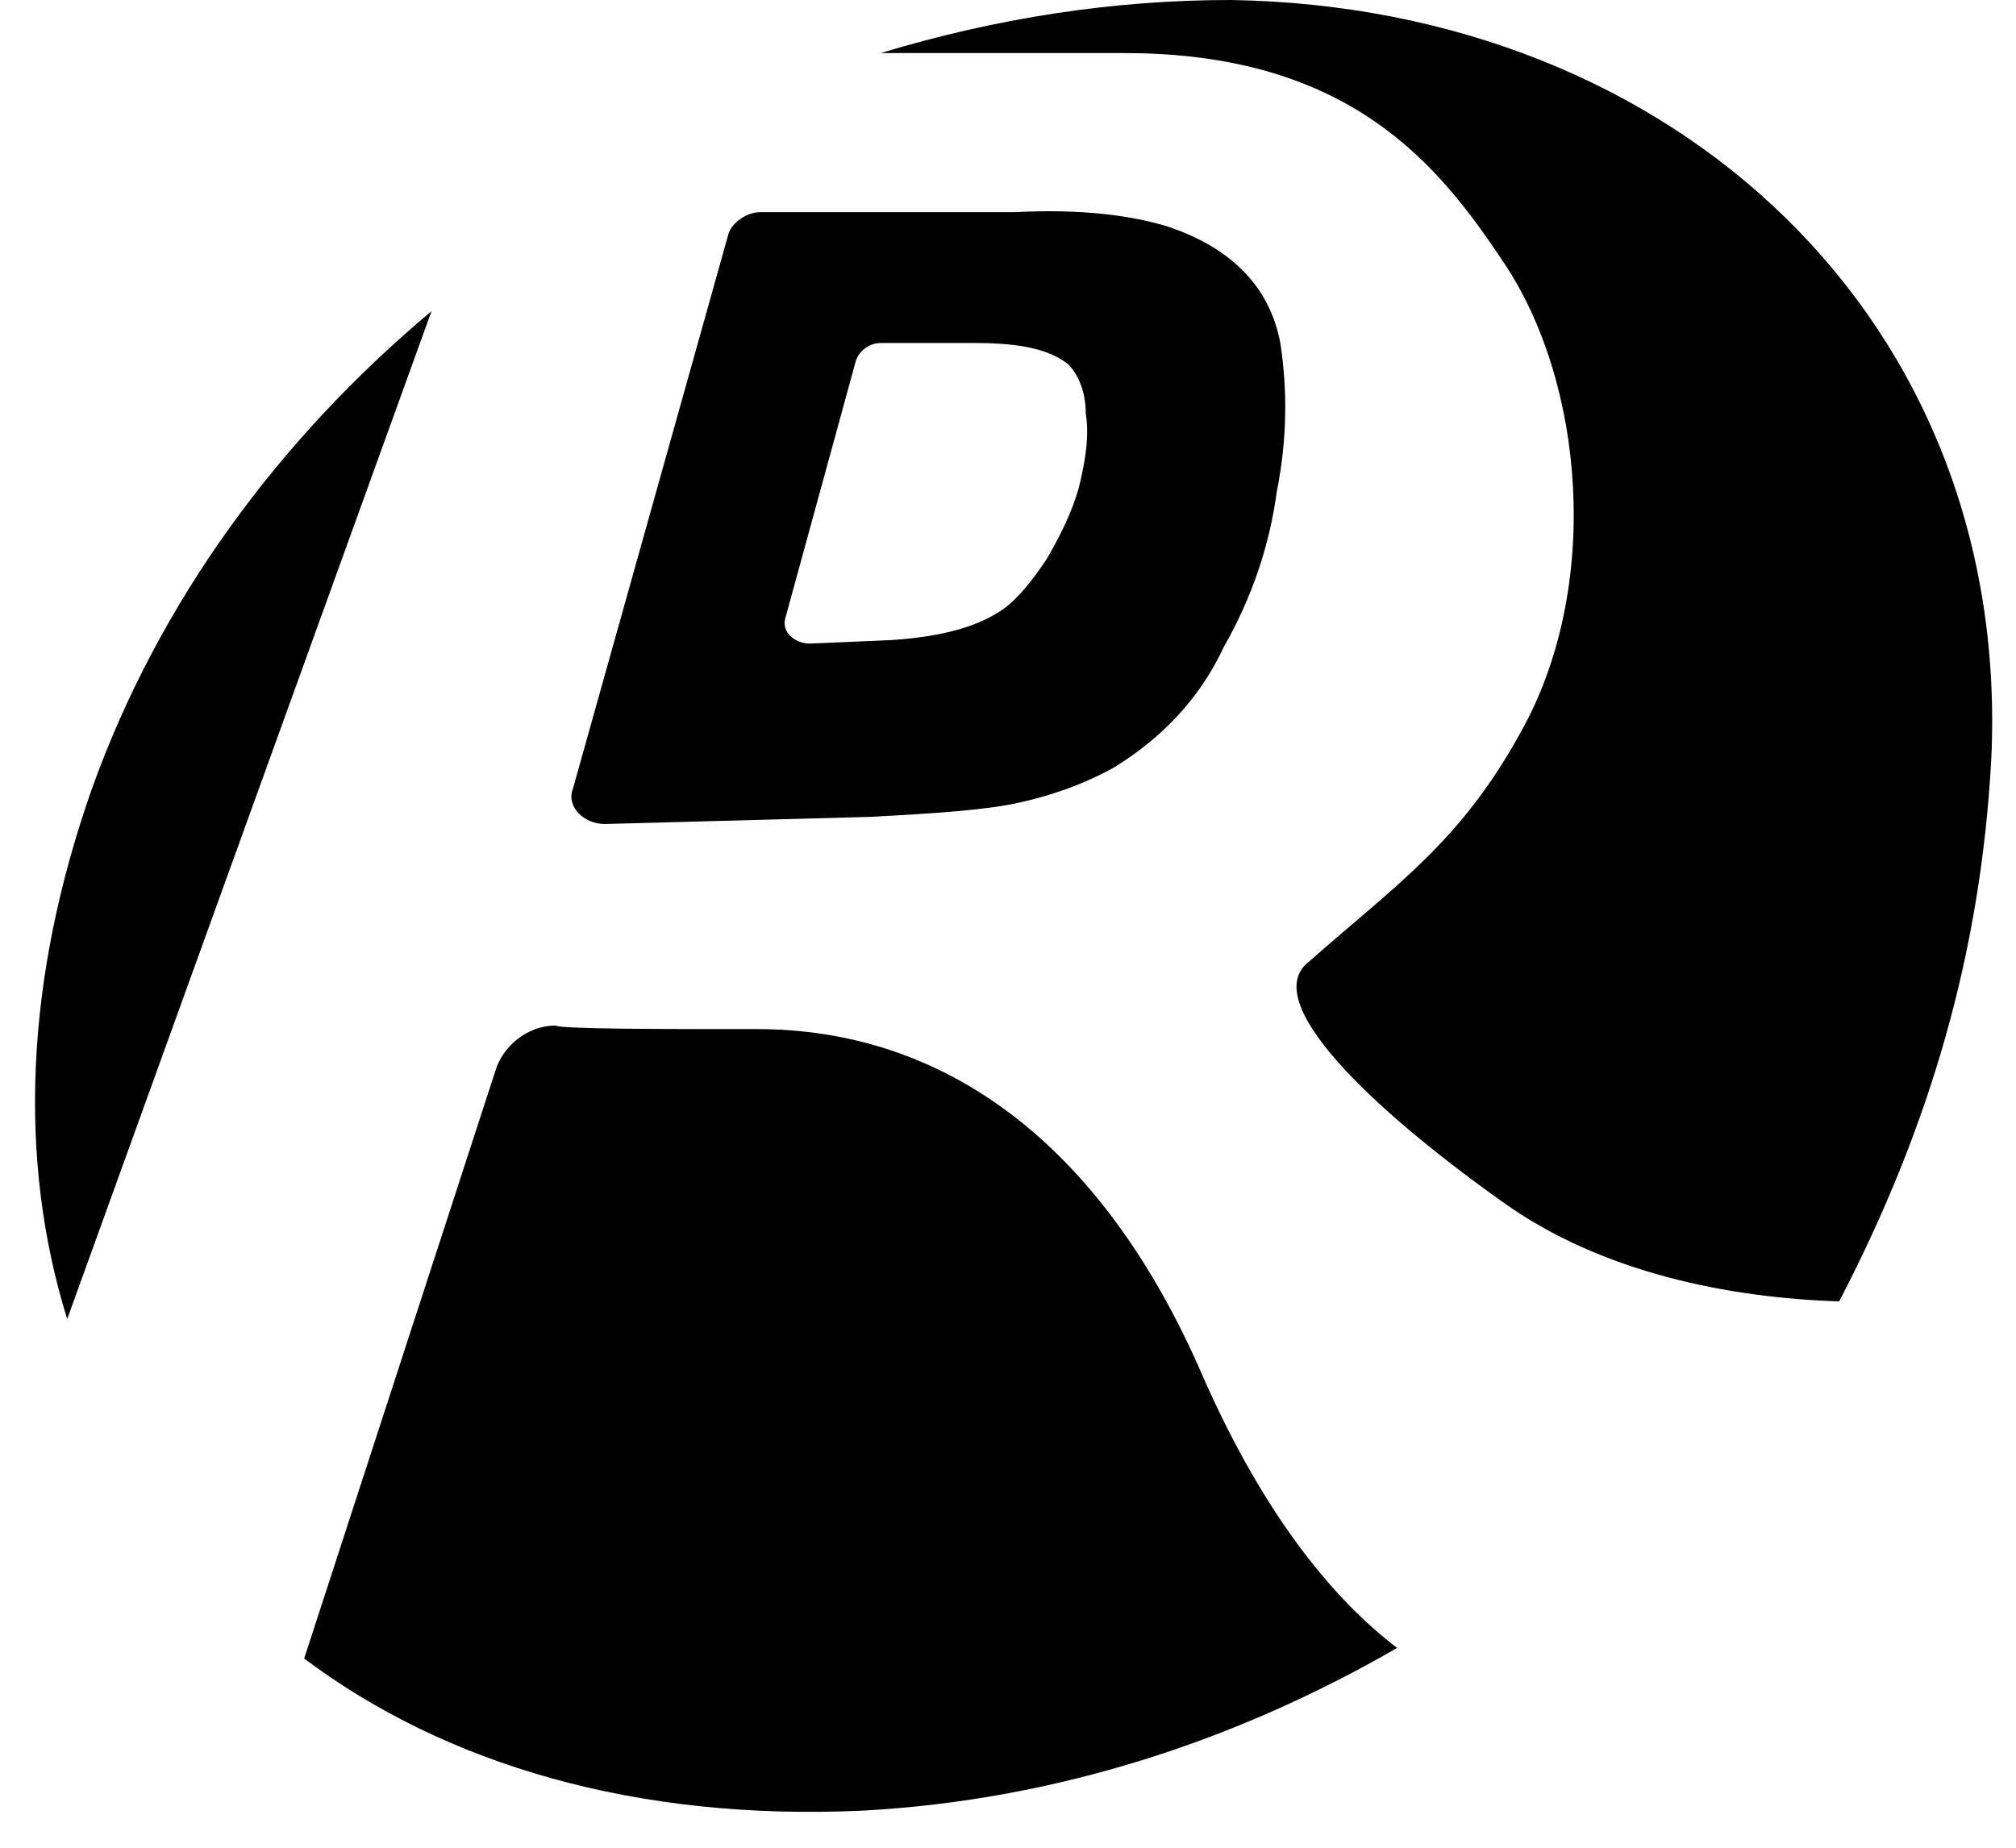 <?xml version="1.0" encoding="UTF-8"?>
<svg width="24px" height="22px" viewBox="0 0 24 22" version="1.1" xmlns="http://www.w3.org/2000/svg" xmlns:xlink="http://www.w3.org/1999/xlink">
    <!-- Generator: Sketch 60 (88103) - https://sketch.com -->
    <title>集中化研发管理系统logo</title>
    <desc>Created with Sketch.</desc>
    <g id="测试任务流程设计" stroke="none" stroke-width="1" fill="none" fill-rule="evenodd">
        <g id="图标" transform="translate(-296, -144)" fill="#000000" fill-rule="nonzero">
            <g id="集中化研发管理系统logo" transform="translate(296, 144)">
                <path d="M5.137,3.705 C3.326,5.221 1.895,7.158 1.095,9.389 C0.295,11.663 0.211,13.811 0.8,15.705 L5.137,3.705 Z" id="路径"></path>
                <path d="M14.316,16.379 C13.095,13.558 11.2,12.253 9.011,12.253 C7.874,12.253 6.695,12.253 6.611,12.211 C6.274,12.211 5.979,12.463 5.895,12.758 L3.621,19.747 C5.305,21.011 7.579,21.684 10.274,21.558 C12.589,21.432 14.737,20.716 16.632,19.621 C15.916,19.074 15.074,18.105 14.316,16.379 Z" id="路径"></path>
                <path d="M13.389,0.632 C16.084,0.632 17.137,1.979 17.895,3.116 C18.863,4.547 19.074,6.989 18.105,8.716 C17.389,10.021 16.632,10.526 15.579,11.453 C14.989,11.916 16.295,13.179 17.895,14.316 C19.074,15.158 20.589,15.453 21.895,15.495 C22.989,13.389 23.579,11.326 23.705,9.053 C23.958,3.832 19.958,0.084 14.653,0 C13.263,0 11.874,0.211 10.484,0.632 L13.389,0.632 Z" id="路径"></path>
                <path d="M15.242,4.084 C15.116,3.411 14.653,2.947 13.895,2.695 C13.474,2.568 12.884,2.484 12.084,2.526 L9.053,2.526 C8.884,2.526 8.716,2.653 8.674,2.779 L6.821,9.389 C6.737,9.6 6.947,9.811 7.2,9.811 L10.358,9.726 C11.158,9.684 11.747,9.642 12.126,9.558 C12.505,9.474 12.884,9.347 13.263,9.137 C13.811,8.8 14.274,8.337 14.568,7.705 C14.905,7.116 15.116,6.484 15.2,5.853 C15.326,5.221 15.326,4.632 15.242,4.084 Z M12.842,5.811 C12.758,6.105 12.632,6.358 12.463,6.653 C12.295,6.905 12.126,7.116 11.958,7.242 C11.663,7.453 11.242,7.579 10.611,7.621 L9.642,7.663 C9.474,7.663 9.305,7.537 9.347,7.368 L10.189,4.295 C10.232,4.168 10.358,4.084 10.484,4.084 L11.621,4.084 C12.168,4.084 12.505,4.168 12.716,4.337 C12.842,4.463 12.926,4.674 12.926,4.926 C12.968,5.179 12.926,5.474 12.842,5.811 Z" id="形状"></path>
            </g>
        </g>
    </g>
</svg>